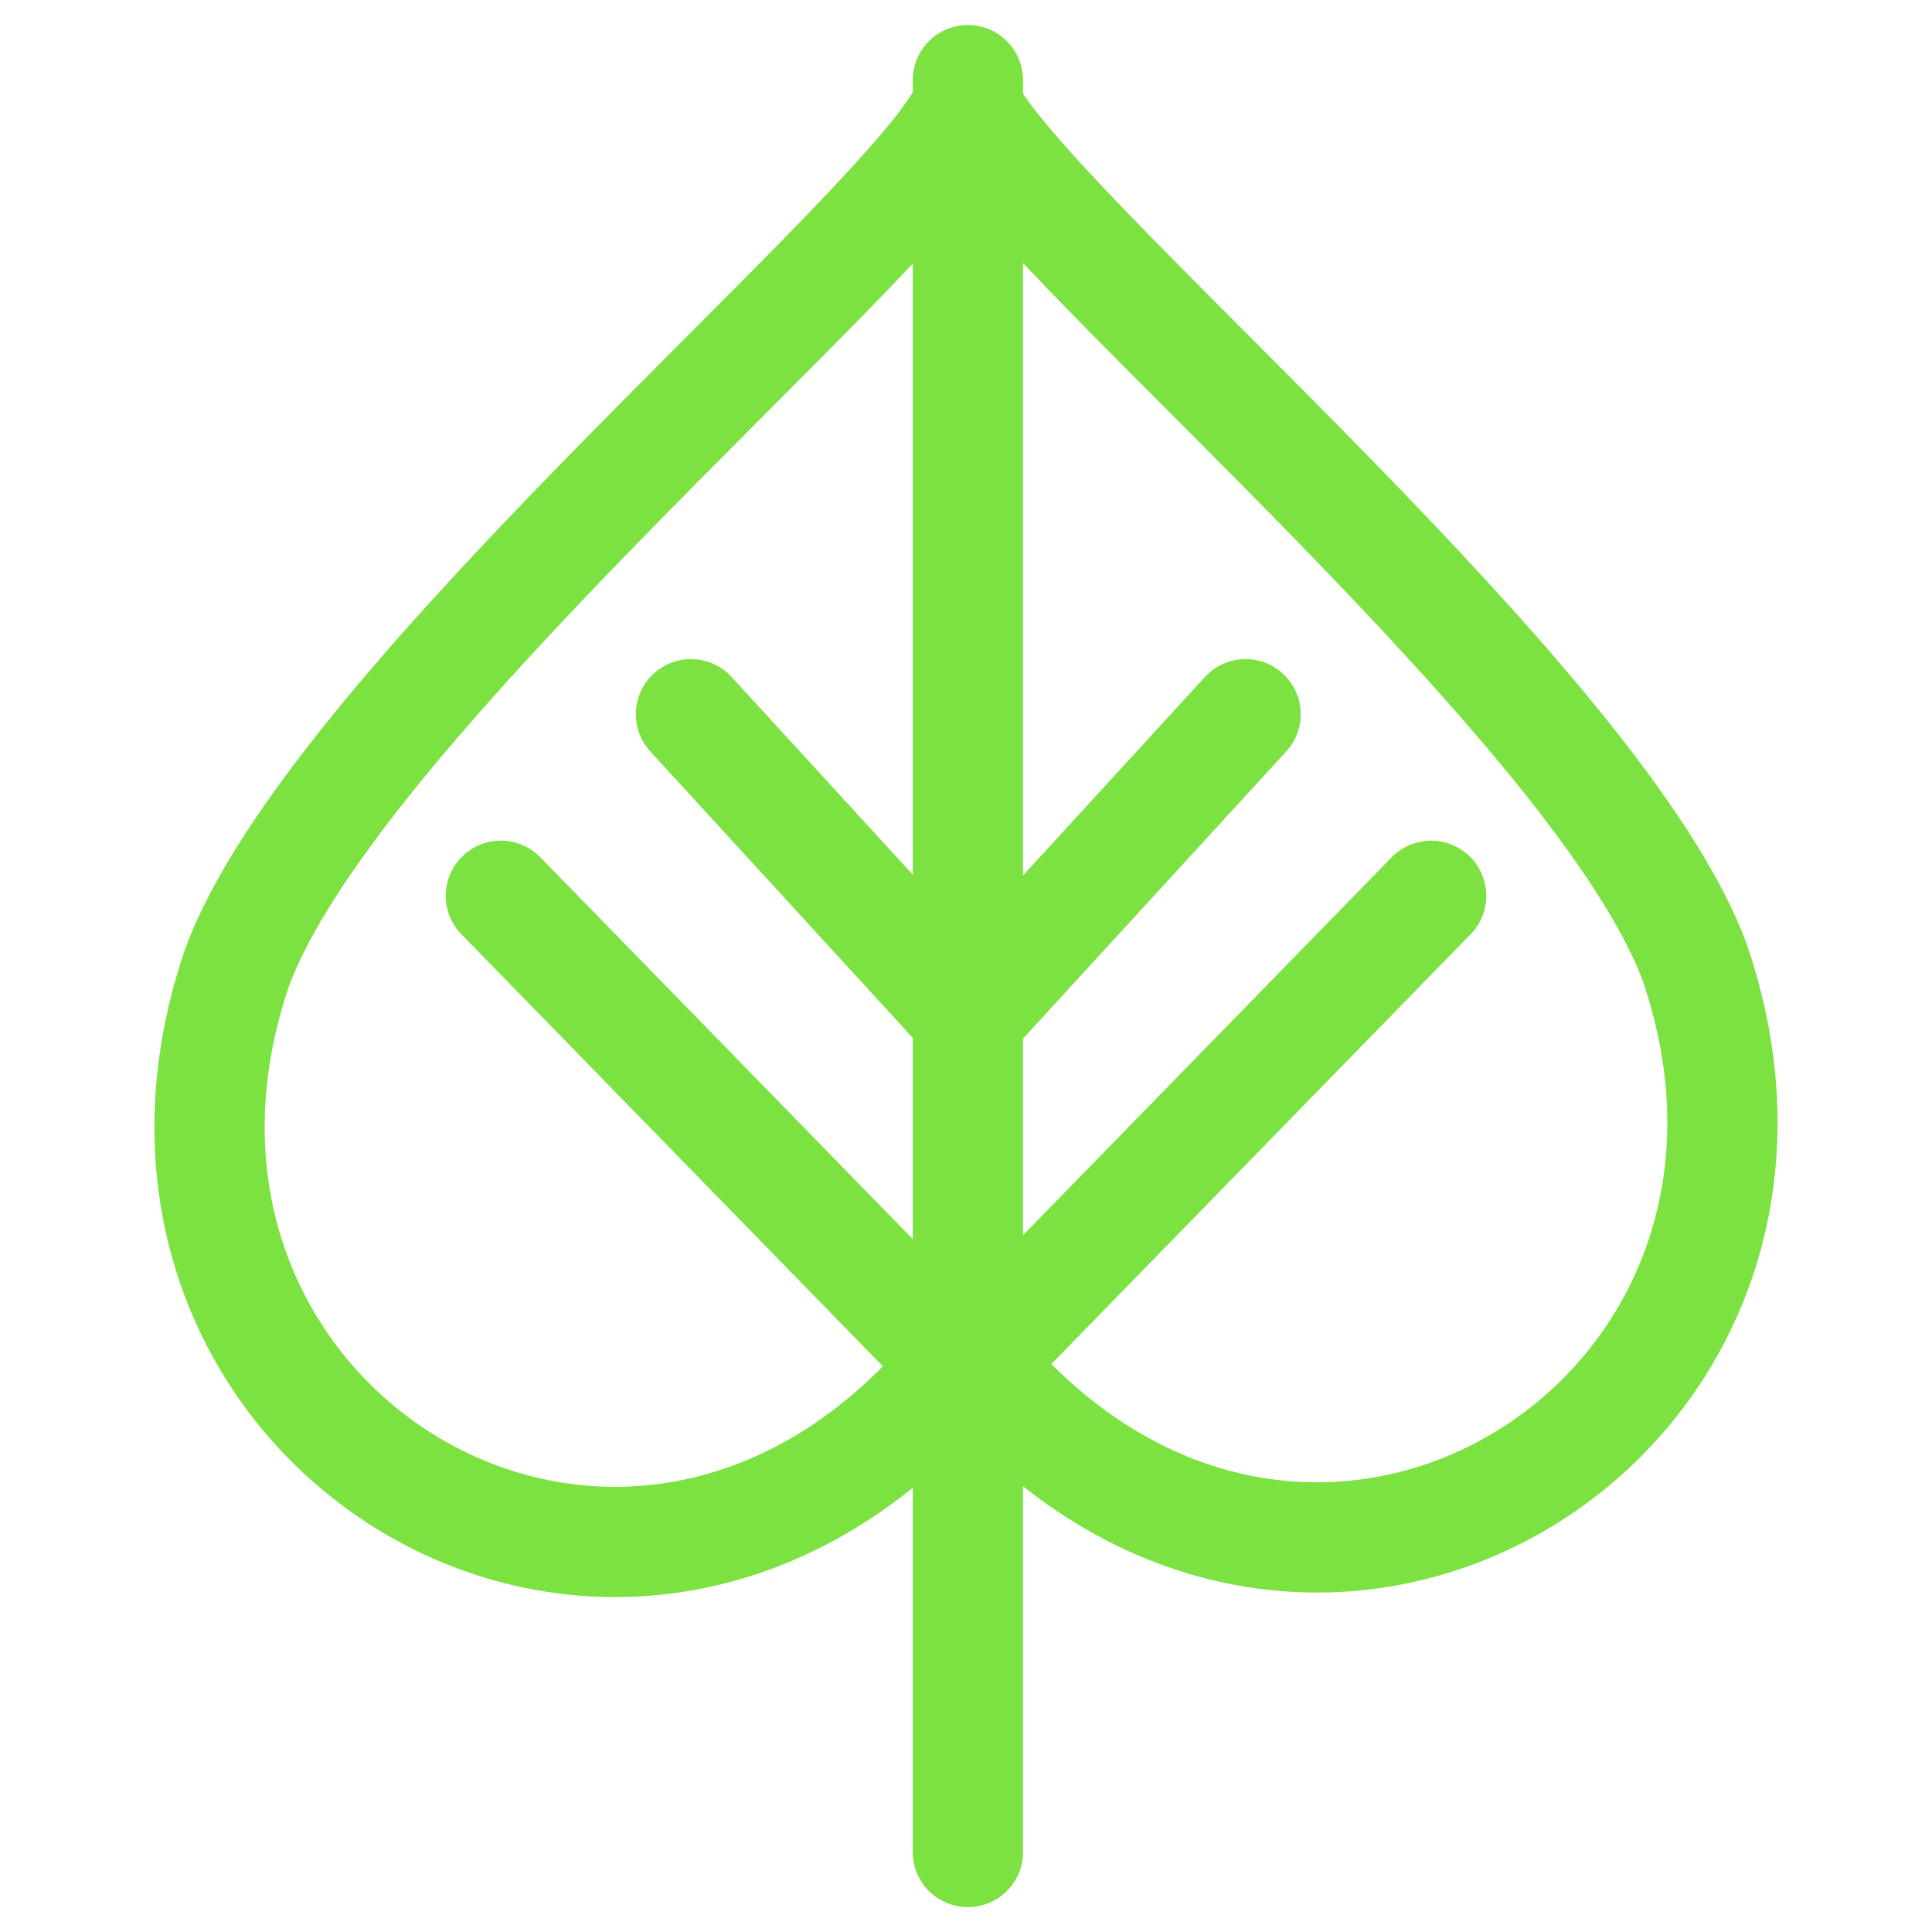 <?xml version="1.0" encoding="UTF-8" standalone="no"?>
<svg
   xmlns:dc="http://purl.org/dc/elements/1.1/"
   xmlns:cc="http://creativecommons.org/ns#"
   xmlns:rdf="http://www.w3.org/1999/02/22-rdf-syntax-ns#"
   xmlns:svg="http://www.w3.org/2000/svg"
   xmlns="http://www.w3.org/2000/svg"
   xmlns:sodipodi="http://sodipodi.sourceforge.net/DTD/sodipodi-0.dtd"
   xmlns:inkscape="http://www.inkscape.org/namespaces/inkscape"
   width="15.773mm"
   height="15.773mm"
   viewBox="0 0 15.773 15.773"
   version="1.1"
   id="svg6054"
   inkscape:version="1.0 (1.0+r73+1)"
   sodipodi:docname="oliveirafolha.svg">
  <defs
     id="defs6048" />
  <sodipodi:namedview
     id="base"
     pagecolor="#ffffff"
     bordercolor="#666666"
     borderopacity="1.0"
     inkscape:pageopacity="0.0"
     inkscape:pageshadow="2"
     inkscape:zoom="3.959798"
     inkscape:cx="21.551584"
     inkscape:cy="38.34635"
     inkscape:document-units="mm"
     inkscape:current-layer="layer1"
     inkscape:document-rotation="0"
     showgrid="false"
     inkscape:window-width="1366"
     inkscape:window-height="698"
     inkscape:window-x="0"
     inkscape:window-y="0"
     inkscape:window-maximized="1" />
  <g
     inkscape:label="Layer 1"
     inkscape:groupmode="layer"
     id="layer1"
     transform="translate(-77.332,-92.008)">
    <path
       sodipodi:nodetypes="ccc"
       id="path2562"
       d="m 85.284,92.983 c 0.729,1.155 5.136,4.826 5.888,6.894 1.272,3.748 -3.213,6.491 -5.892,3.236"
       style="fill:none;stroke:#7be241;stroke-width:0.9;stroke-linecap:round;stroke-linejoin:miter;stroke-miterlimit:4;stroke-dasharray:none;stroke-opacity:1" />
    <path
       style="fill:none;stroke:#7be241;stroke-width:0.9;stroke-linecap:round;stroke-linejoin:miter;stroke-miterlimit:4;stroke-dasharray:none;stroke-opacity:1"
       d="m 85.153,93.02 c -0.729,1.155 -5.136,4.826 -5.888,6.894 -1.272,3.748 3.213,6.491 5.892,3.236"
       id="path2564"
       sodipodi:nodetypes="ccc" />
    <path
       id="path2566"
       d="M 85.234,92.662 V 107.128"
       style="fill:none;stroke:#7be241;stroke-width:0.9;stroke-linecap:round;stroke-linejoin:miter;stroke-miterlimit:4;stroke-dasharray:none;stroke-opacity:1" />
    <path
       id="path2573"
       d="m 85.237,100.309 2.264,-2.47"
       style="fill:#e6e6e6;stroke:#7be241;stroke-width:0.9;stroke-linecap:round;stroke-linejoin:miter;stroke-miterlimit:4;stroke-dasharray:none;stroke-opacity:1" />
    <path
       style="fill:#e6e6e6;stroke:#7be241;stroke-width:0.9;stroke-linecap:round;stroke-linejoin:miter;stroke-miterlimit:4;stroke-dasharray:none;stroke-opacity:1"
       d="m 85.237,100.309 -2.264,-2.47"
       id="path2575" />
    <path
       id="path2577"
       d="m 85.281,103.15 3.735,-3.829"
       style="fill:#e6e6e6;stroke:#7be241;stroke-width:0.9;stroke-linecap:round;stroke-linejoin:miter;stroke-miterlimit:4;stroke-dasharray:none;stroke-opacity:1" />
    <path
       style="fill:#e6e6e6;stroke:#7be241;stroke-width:0.9;stroke-linecap:round;stroke-linejoin:miter;stroke-miterlimit:4;stroke-dasharray:none;stroke-opacity:1"
       d="m 85.156,103.15 -3.735,-3.829"
       id="path2579" />
  </g>
</svg>
